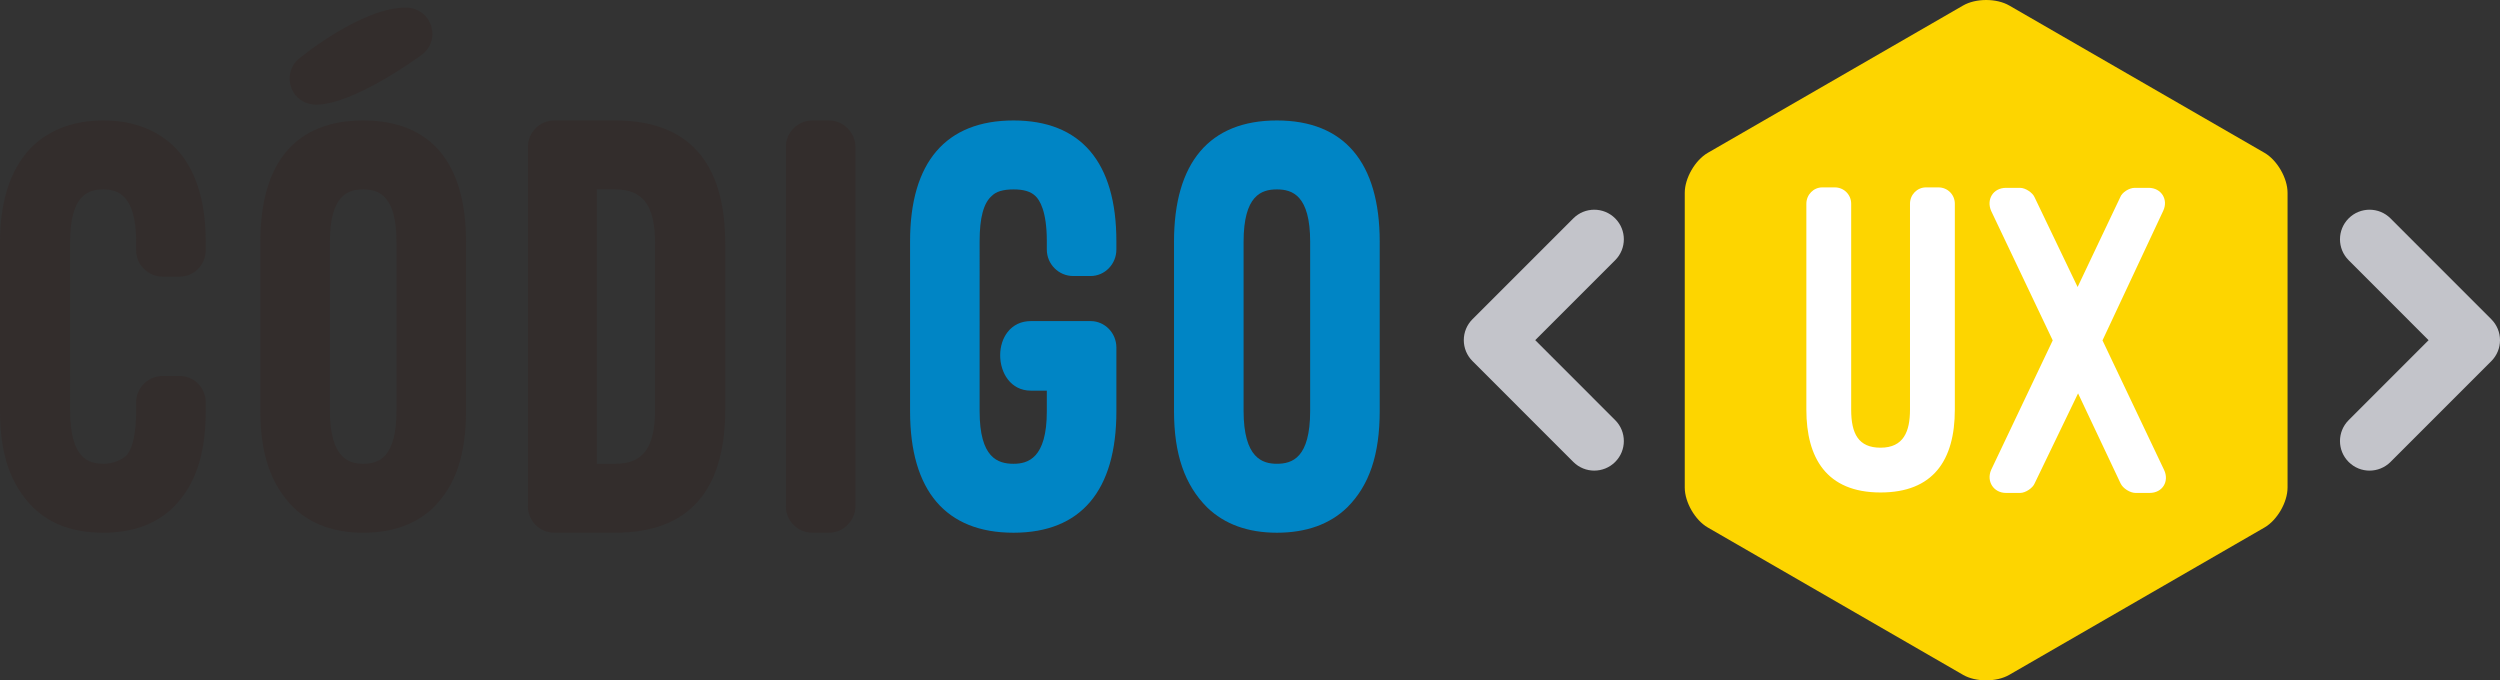 <?xml version="1.0" encoding="utf-8"?>
<!-- Generator: Adobe Illustrator 16.0.0, SVG Export Plug-In . SVG Version: 6.00 Build 0)  -->
<!DOCTYPE svg PUBLIC "-//W3C//DTD SVG 1.1//EN" "http://www.w3.org/Graphics/SVG/1.1/DTD/svg11.dtd">
<svg version="1.1" id="Capa_1" xmlns="http://www.w3.org/2000/svg" xmlns:xlink="http://www.w3.org/1999/xlink" x="0px" y="0px"
	 width="724.288px" height="197.11px" viewBox="0 0 724.288 197.11" enable-background="new 0 0 724.288 197.11"
	 xml:space="preserve">
<rect x="0" y="0" width="724.288" height="197.11" fill="#333333" stroke="none"/>
<g>
	<path fill="#FDD500" d="M662.738,141.264c0,4.242-3.005,9.438-6.674,11.558L582.1,195.52c-3.674,2.121-9.688,2.121-13.357,0
		l-73.972-42.698c-3.67-2.111-6.671-7.315-6.671-11.558V55.841c0-4.235,3.001-9.439,6.671-11.562l73.972-42.688
		c3.67-2.122,9.684-2.122,13.357,0l73.965,42.688c3.669,2.122,6.674,7.326,6.674,11.562V141.264z"/>
	<g>
		<path fill="#332D2C" d="M29.967,34.9c-8.188,0-14.974,2.384-20.184,7.127C3.379,48.024,0,57.719,0,70.051v48.957
			c0,12.576,3.048,21.469,9.6,28.01c5.074,4.925,11.731,7.32,20.368,7.32c8.388,0,15.188-2.465,20.219-7.335
			c6.423-6.427,9.416-15.318,9.416-27.995v-2.412c0-4.224-3.362-7.663-7.491-7.663h-5.016c-4.221,0-7.652,3.439-7.652,7.663v2.412
			c0,6.146-0.889,10.451-2.576,12.703c-1.154,1.273-3.801,2.651-6.9,2.651c-4.494,0-9.646-1.743-9.646-15.354V70.051
			c0-13.443,5.152-15.177,9.646-15.177c4.071,0,9.476,1.573,9.476,15.177v2.423c0,4.221,3.431,7.66,7.652,7.66h5.016
			c4.128,0,7.491-3.438,7.491-7.66v-2.423c0-12.609-3.241-22.042-9.644-28.046C44.757,37.284,38.039,34.9,29.967,34.9z"/>
		<path fill="#332D2C" d="M91.565,30.314c10.902,0,29.625-13.71,30.386-14.264c2.806-1.937,3.973-5.258,2.97-8.485
			c-1.017-3.261-3.922-5.37-7.411-5.37c-12.47,0-29.587,13.749-30.212,14.276c-2.857,1.951-4.04,5.324-3.026,8.571
			C85.258,28.243,88.125,30.314,91.565,30.314z"/>
		<path fill="#332D2C" d="M105.222,34.9c-19.494,0-29.797,12.154-29.797,35.151v48.957c0,12.549,3.045,21.453,9.614,28.01
			c5.01,4.855,11.802,7.32,20.183,7.32c8.512,0,15.365-2.465,20.382-7.335c6.423-6.415,9.414-15.309,9.414-27.995V70.051
			C135.018,47.054,124.715,34.9,105.222,34.9z M95.583,70.051c0-13.443,5.145-15.177,9.639-15.177c4.493,0,9.645,1.733,9.645,15.177
			v48.957c0,13.611-5.152,15.354-9.645,15.354c-4.14,0-9.639-1.599-9.639-15.354V70.051z"/>
		<path fill="#332D2C" d="M178.234,34.9h-17.636c-4.22,0-7.652,3.439-7.652,7.653v104.131c0,4.215,3.432,7.654,7.652,7.654h17.636
			c21.148,0,31.875-11.996,31.875-35.667V70.566C210.109,46.895,199.382,34.9,178.234,34.9z M178.234,134.362h-5.308V54.875h5.308
			c8.1,0,11.553,4.689,11.553,15.691v48.105C189.787,129.674,186.333,134.362,178.234,134.362z"/>
		<path fill="#332D2C" d="M240.175,34.9h-4.842c-4.221,0-7.653,3.439-7.653,7.653v104.131c0,4.215,3.432,7.654,7.653,7.654h4.842
			c4.153,0,7.656-3.505,7.656-7.654V42.553C247.831,38.403,244.329,34.9,240.175,34.9z"/>
		<path fill="#0085C5" d="M293.636,34.9c-19.607,0-29.973,12.095-29.973,34.974v49.312c0,22.996,10.366,35.152,29.973,35.152
			c19.494,0,29.798-12.156,29.798-35.152v-18.506c0-4.217-3.354-7.656-7.476-7.656h-17.302c-2.785,0-5.12,1.102-6.747,3.191
			c-1.382,1.775-2.143,4.163-2.143,6.718c0,5.091,3.053,10.242,8.89,10.242h4.625v6.012c0,13.604-5.5,15.177-9.646,15.177
			c-4.572,0-9.823-1.733-9.823-15.177V69.874c0-6.801,1.14-11.081,3.567-13.156c1.235-1.239,3.282-1.843,6.255-1.843
			c2.945,0,4.89,0.578,6.299,1.874c1.25,1.149,3.347,4.364,3.347,13.125v2.43c0,4.224,3.432,7.664,7.653,7.664h5.023
			c4.121,0,7.476-3.44,7.476-7.664v-2.43C323.434,46.995,313.13,34.9,293.636,34.9z"/>
		<path fill="#0085C5" d="M369.931,34.9c-19.493,0-29.803,12.154-29.803,35.151v48.957c0,12.549,3.053,21.453,9.61,28.01
			c5.025,4.855,11.813,7.32,20.192,7.32c8.516,0,15.362-2.465,20.382-7.335c6.424-6.415,9.414-15.309,9.414-27.995V70.051
			C399.727,47.054,389.426,34.9,369.931,34.9z M360.286,70.051c0-13.443,5.151-15.177,9.645-15.177
			c4.492,0,9.644,1.733,9.644,15.177v48.957c0,13.611-5.151,15.354-9.644,15.354c-4.142,0-9.645-1.599-9.645-15.354V70.051z"/>
	</g>
	<g>
		<g>
			<path fill="#C3C4CA" d="M461.878,60.757c2.194,0,4.39,0.835,6.061,2.509c3.35,3.354,3.35,8.775,0,12.122l-23.16,23.157
				l23.16,23.17c3.35,3.348,3.35,8.776,0,12.121c-3.346,3.346-8.772,3.346-12.12,0l-29.223-29.231
				c-1.61-1.605-2.513-3.78-2.513-6.06c0-2.274,0.902-4.455,2.513-6.062l29.223-29.217
				C457.491,61.592,459.685,60.757,461.878,60.757z"/>
		</g>
	</g>
	<g>
		<g>
			<path fill="#C3C4CA" d="M686.485,136.346c-2.188,0-4.371-0.837-6.046-2.51c-3.348-3.345-3.348-8.77,0-12.113l23.157-23.165
				l-23.157-23.17c-3.348-3.347-3.348-8.769,0-12.122c3.347-3.347,8.774-3.347,12.123,0l29.216,29.231
				c1.607,1.607,2.51,3.789,2.51,6.062c0,2.281-0.902,4.456-2.51,6.061l-29.216,29.217
				C690.887,135.509,688.685,136.346,686.485,136.346z"/>
		</g>
	</g>
	<g>
		<g>
			<path fill="#FFFFFF" d="M523.331,59.017c0-2.622,2.099-4.726,4.59-4.726h3.671c2.621,0,4.723,2.104,4.723,4.726v59.667
				c0,6.95,2.094,11.02,8.51,11.02c6.7,0,8.529-4.727,8.529-11.02V59.017c0-2.622,2.102-4.726,4.603-4.726h3.655
				c2.637,0,4.733,2.104,4.733,4.726v59.667c0,14.686-6.293,23.993-21.521,23.993c-15.729,0-21.493-10.091-21.493-23.993V59.017z"/>
			<path fill="#FFFFFF" d="M589.462,140.056c-0.53,1.317-2.622,2.755-4.199,2.755h-4.071c-3.663,0-5.764-3.412-4.321-6.689
				l17.836-37.506L576.87,61.113c-1.442-3.283,0.527-6.693,4.321-6.693h4.071c1.577,0,3.669,1.449,4.199,2.753l12.456,25.974
				c4.057-8.661,8.257-17.309,12.333-25.974c0.513-1.435,2.607-2.753,4.197-2.753h4.057c3.669,0,5.77,3.411,4.197,6.693
				l-17.575,37.502l17.83,37.506c1.578,3.277-0.387,6.689-4.195,6.689h-4.058c-1.575,0-3.678-1.321-4.335-2.755l-12.32-26.093
				L589.462,140.056z"/>
		</g>
	</g>
</g>
</svg>
